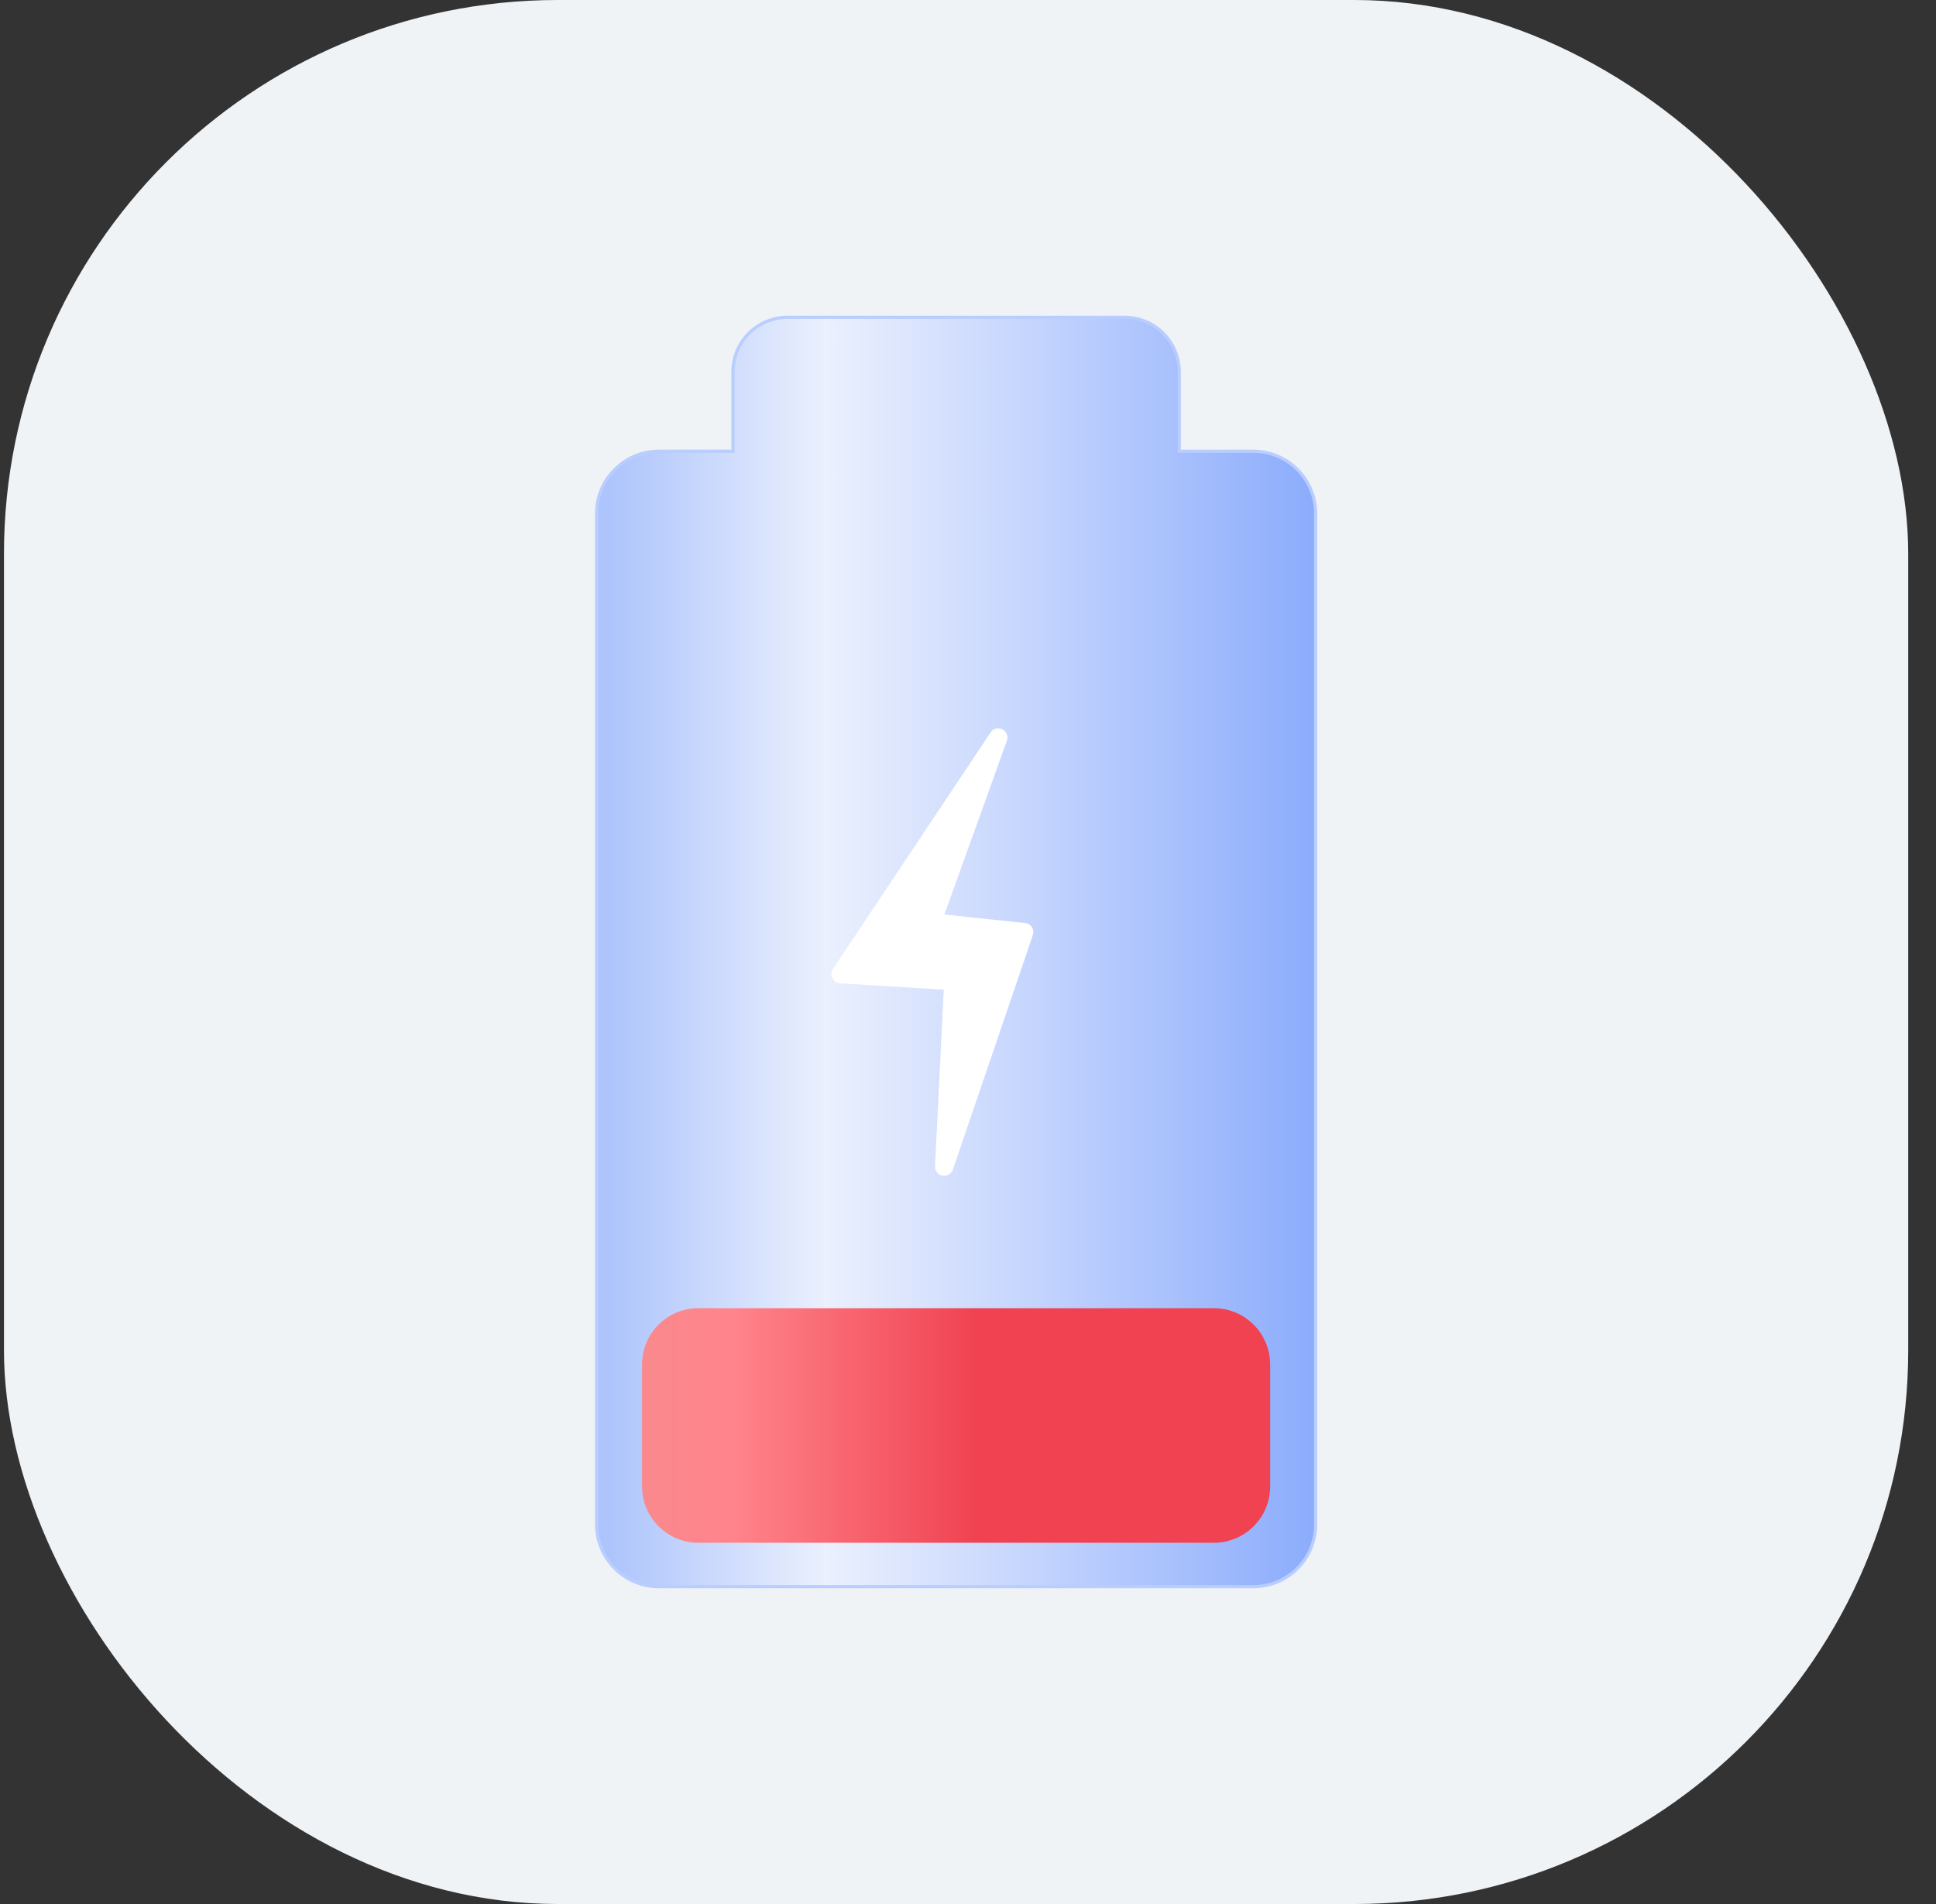 <svg width="61" height="60" viewBox="0 0 61 60" fill="none" xmlns="http://www.w3.org/2000/svg">
<rect x="0" y="0" width="61" height="60" fill="#333333" stroke="none"/>
<g clip-path="url(#clip0_227_14217)">
<rect x="0.125" width="60" height="60" rx="17.454" fill="#EFF3F6"/>
<path d="M39.488 14.219H37.156V11.718C37.156 10.769 36.387 10 35.438 10H24.812C23.863 10 23.094 10.769 23.094 11.718V14.219H20.762C19.677 14.219 18.798 15.099 18.798 16.183V48.036C18.798 49.121 19.677 50 20.762 50H39.49C40.574 50 41.454 49.121 41.454 48.036V16.184C41.454 15.1 40.574 14.22 39.49 14.22L39.488 14.219Z" fill="url(#paint0_linear_227_14217)" stroke="#B9CDFF" stroke-width="0.1"/>
<path d="M38.246 41.224H22.004C21.024 41.224 20.23 42.019 20.23 42.998V46.842C20.23 47.822 21.024 48.616 22.004 48.616H38.246C39.226 48.616 40.02 47.822 40.02 46.842V42.998C40.02 42.019 39.226 41.224 38.246 41.224Z" fill="url(#paint1_linear_227_14217)"/>
<path d="M29.751 36.945C29.7 36.945 29.652 36.925 29.617 36.889C29.582 36.853 29.566 36.806 29.569 36.754L29.847 31.087L26.473 30.879C26.406 30.875 26.35 30.837 26.32 30.778C26.291 30.718 26.296 30.65 26.332 30.596L31.301 23.139C31.336 23.088 31.39 23.057 31.451 23.057C31.512 23.057 31.569 23.086 31.603 23.136C31.636 23.185 31.645 23.244 31.624 23.301L29.607 28.909L32.286 29.192C32.342 29.197 32.39 29.228 32.42 29.275C32.451 29.322 32.458 29.379 32.44 29.431L29.92 36.821C29.895 36.896 29.828 36.944 29.749 36.944L29.751 36.945Z" fill="white"/>
<path d="M31.453 23.164C31.5 23.164 31.546 23.209 31.525 23.265L29.495 28.912C29.478 28.958 29.509 29.008 29.557 29.012L32.276 29.299C32.324 29.304 32.355 29.353 32.34 29.398L29.82 36.788C29.808 36.822 29.779 36.839 29.75 36.839C29.711 36.839 29.671 36.81 29.673 36.76L29.954 31.062C29.956 31.02 29.925 30.986 29.884 30.983L26.479 30.774C26.421 30.77 26.389 30.706 26.421 30.657L31.391 23.2C31.406 23.177 31.43 23.166 31.452 23.166M31.453 22.95C31.358 22.95 31.267 22.998 31.213 23.078L26.244 30.536C26.187 30.622 26.18 30.732 26.226 30.825C26.271 30.918 26.364 30.979 26.467 30.986L29.736 31.187L29.461 36.749C29.457 36.829 29.485 36.906 29.539 36.962C29.593 37.019 29.671 37.052 29.751 37.052C29.875 37.052 29.983 36.975 30.024 36.857L32.543 29.468C32.572 29.385 32.561 29.293 32.513 29.218C32.466 29.144 32.388 29.095 32.299 29.087L29.756 28.818L31.726 23.339C31.758 23.249 31.745 23.153 31.691 23.076C31.636 22.998 31.547 22.951 31.452 22.951L31.453 22.95Z" fill="white"/>
</g>
<defs>
<linearGradient id="paint0_linear_227_14217" x1="-2.267" y1="30" x2="50.14" y2="30" gradientUnits="userSpaceOnUse">
<stop offset="0.409" stop-color="#ADC4FC"/>
<stop offset="0.54" stop-color="#EBF0FD"/>
<stop offset="0.662" stop-color="#C5D5FD"/>
<stop offset="0.833" stop-color="#8CACFC"/>
</linearGradient>
<linearGradient id="paint1_linear_227_14217" x1="35.864" y1="49.464" x2="15.258" y2="49.464" gradientUnits="userSpaceOnUse">
<stop stop-color="#F04251"/>
<stop offset="0.245" stop-color="#F04251"/>
<stop offset="0.62" stop-color="#FF848B"/>
<stop offset="1" stop-color="#EF9292"/>
</linearGradient>
<clipPath id="clip0_227_14217">
<rect width="60" height="60" fill="white" transform="translate(0.125)"/>
</clipPath>
</defs>
</svg>

